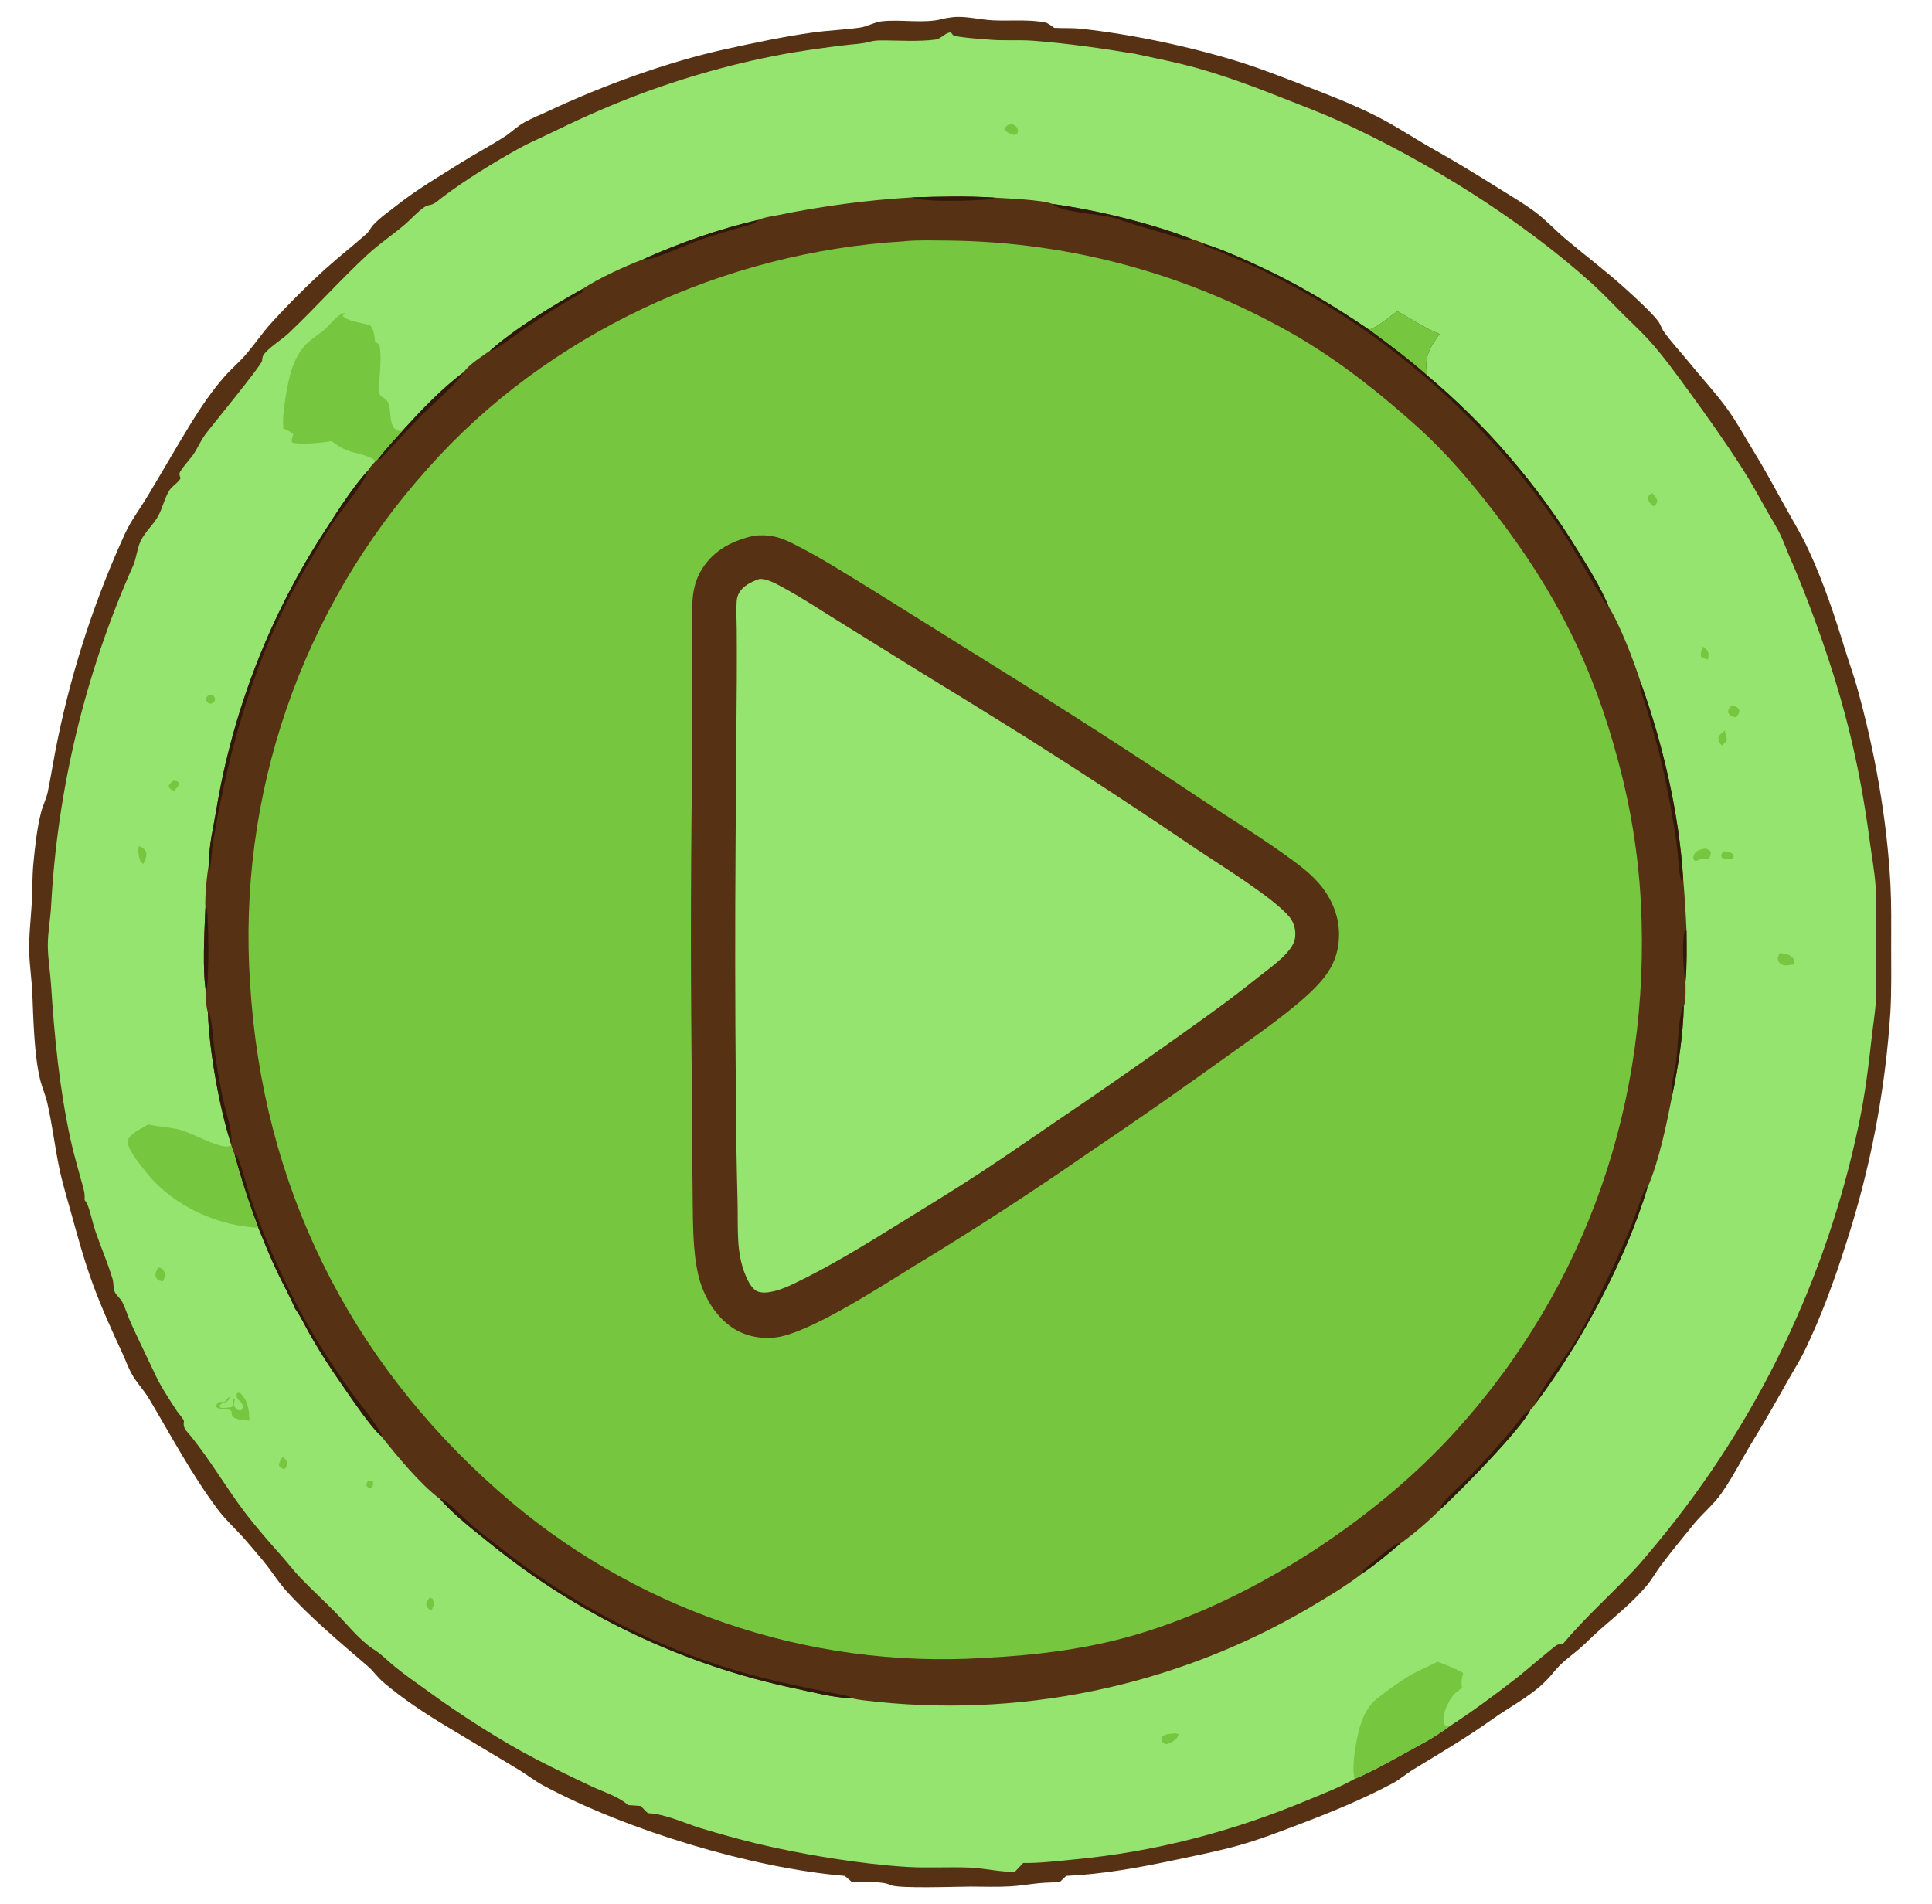 <?xml version="1.0" encoding="utf-8" ?><svg xmlns="http://www.w3.org/2000/svg" xmlns:xlink="http://www.w3.org/1999/xlink" width="1041" height="1026" viewBox="0 0 1041 1026"><path fill="#563113" transform="scale(2.137 2.137)" d="M240.113 4.342C243.292 3.95 247.046 4.959 250.275 5.124C254.516 5.342 259.371 4.832 263.496 5.656C264.257 5.808 265.174 6.584 265.814 7.02C267.997 7.148 270.191 7.007 272.372 7.235C285.173 8.572 300.999 11.948 313.24 15.853C318.591 17.559 323.764 19.612 329.002 21.623C335.01 23.929 341.112 26.315 346.868 29.2C351.87 31.706 356.604 34.91 361.487 37.654C366.991 40.747 372.352 44.021 377.701 47.371C380.767 49.291 383.937 51.153 386.858 53.29C389.675 55.351 392.102 58.018 394.78 60.279C399.649 64.389 404.816 68.263 409.539 72.527C411.923 74.679 416.217 78.544 418.087 80.99C418.671 81.753 418.898 82.742 419.453 83.535C421.296 86.168 423.65 88.631 425.684 91.143C429.057 95.309 432.755 99.226 435.858 103.602C438.099 106.763 439.99 110.274 442.032 113.576C444.901 118.215 447.41 122.908 450.05 127.674C452.04 131.267 454.209 134.818 455.944 138.542C459.757 146.722 462.552 155.168 465.204 163.769C466.188 166.961 467.341 170.106 468.24 173.324C472.694 189.257 475.79 206.512 476.656 223.058C476.923 228.162 476.844 233.323 476.841 238.433C476.838 243.955 476.952 249.548 476.652 255.059C475.376 274.998 471.606 294.698 465.428 313.698C462.503 322.925 459.131 332.166 454.883 340.88C453.811 343.079 452.47 345.149 451.27 347.279C448.235 352.665 445.223 358.019 441.997 363.296C439.339 367.646 436.989 372.345 434.075 376.503C431.986 379.484 429.248 381.64 426.988 384.416C424.231 387.804 421.39 391.268 418.765 394.753C417.5 396.433 416.478 398.338 415.116 399.938C411.701 403.948 407.551 407.328 403.598 410.771C401.76 412.372 400.069 414.138 398.233 415.741C396.665 417.111 394.911 418.334 393.427 419.789C392.36 420.835 391.443 422.05 390.437 423.156C386.612 427.365 380.836 430.265 376.227 433.552C369.809 438.128 363.155 442.045 356.427 446.14C354.606 447.248 352.983 448.696 351.105 449.698C343.473 453.77 335.426 457.048 327.351 460.118C322.373 462.011 317.446 463.907 312.313 465.347C306.832 466.885 301.237 467.959 295.673 469.141C286.798 471.026 277.894 472.61 268.821 473.033C268.278 473.509 267.767 474.053 267.248 474.558C265.531 474.714 263.802 474.695 262.082 474.86C259.611 475.097 257.143 475.541 254.666 475.675C251.361 475.854 247.999 475.742 244.687 475.727C241.375 475.734 226.574 476.288 224.61 475.357C222.19 474.21 217.584 474.702 214.888 474.663C214.274 474.1 213.629 473.572 212.991 473.036C189.249 471.018 158.007 461.487 136.965 450.22C134.82 449.072 132.9 447.529 130.822 446.268L112.583 435.318C107.011 431.964 101.527 428.358 96.573 424.125C95.174 422.93 94.142 421.367 92.746 420.166C85.701 414.103 78.404 408.026 72.157 401.119C70.423 399.202 69.03 397.024 67.466 394.975C65.865 392.876 64.031 390.866 62.329 388.84C59.931 385.985 57.107 383.551 54.864 380.559C48.337 371.849 43.13 362.03 37.569 352.688C36.241 350.457 34.325 348.549 33.113 346.269C32.229 344.605 31.586 342.79 30.789 341.081C28.17 335.463 25.597 329.743 23.452 323.925C21.276 318.021 19.58 311.821 17.904 305.757C16.892 302.095 15.752 298.393 14.972 294.676C13.823 289.201 13.177 283.599 11.932 278.148C11.469 276.117 10.598 274.201 10.104 272.171C8.613 266.037 8.415 256.961 8.153 250.544C8.012 247.071 7.464 243.628 7.371 240.157C7.259 235.966 7.765 231.891 8.009 227.722C8.205 224.392 8.102 221.033 8.421 217.711C8.828 213.48 9.307 208.965 10.354 204.842C10.808 203.053 11.703 201.369 12.069 199.566C13.015 194.903 13.705 190.201 14.726 185.541C18.424 167.933 24.073 150.793 31.571 134.437C33.096 131.167 35.229 128.384 37.083 125.312C40.804 119.142 44.387 112.868 48.151 106.729C50.62 102.703 53.497 98.484 56.621 94.942C58.443 92.875 60.573 91.109 62.349 88.988C64.409 86.528 66.23 83.842 68.388 81.469C72.659 76.77 77.523 71.899 82.237 67.655C85.529 64.692 89.036 61.928 92.358 59.003C93.107 58.343 93.432 57.442 94.093 56.73C95.849 54.836 98.295 53.158 100.333 51.559C105.286 47.672 110.874 44.397 116.201 41.048C119.732 38.828 123.432 36.867 126.944 34.648C128.802 33.474 130.421 31.819 132.344 30.77C134.286 29.711 136.43 28.878 138.437 27.933C151.894 21.594 168.407 15.59 182.89 12.409C190.192 10.805 197.605 9.214 205.007 8.189C208.96 7.641 212.983 7.519 216.912 6.942C218.755 6.671 220.375 5.605 222.234 5.385C227.193 4.798 232.849 6.029 237.659 4.775C238.49 4.558 239.26 4.443 240.113 4.342Z"/><path fill="#95E470" transform="scale(2.137 2.137)" d="M221.862 10.2C226.456 10.157 231.362 10.576 235.907 9.982C237.267 9.804 238.446 8.103 239.768 8.185C239.906 8.344 240.256 8.855 240.418 8.931C241.519 9.449 248.43 9.926 250.042 10.044C253.493 10.297 256.979 10.012 260.428 10.274C269.092 10.932 277.659 12.163 286.225 13.585C291.524 14.732 296.963 15.793 302.178 17.272C309.76 19.423 317.292 22.277 324.612 25.193C328.765 26.847 333.001 28.422 337.077 30.253C359.129 40.156 383.484 55.309 401.438 71.531C404.146 73.978 406.679 76.685 409.261 79.268C411.447 81.454 413.762 83.562 415.832 85.857C419.362 89.768 422.515 94.141 425.618 98.389C430.315 104.819 434.895 111.278 439.207 117.976C441.513 121.557 443.538 125.286 445.62 128.998C446.652 130.837 447.824 132.641 448.754 134.529C449.642 136.332 450.29 138.244 451.097 140.082C453.437 145.412 455.52 150.69 457.523 156.156C464.584 175.423 468.714 191.619 471.42 211.98C471.917 215.716 472.617 219.497 472.893 223.25C473.221 227.73 473.039 232.323 473.039 236.815C473.039 242.046 473.207 247.35 472.952 252.572C472.813 255.43 472.305 258.249 471.988 261.088C471.129 268.79 470.256 276.218 468.606 283.808C460.522 322.32 443.224 358.299 418.192 388.663C416.153 391.091 414.149 393.624 411.972 395.925C406.044 402.189 399.645 407.893 394.076 414.507C393.654 414.582 393.014 414.606 392.632 414.763C391.965 415.039 383.982 421.894 382.678 422.905C377.077 427.246 371.434 431.445 365.486 435.302C361.375 438.345 358.25 439.85 353.869 442.271C349.887 444.471 345.758 446.809 341.555 448.563C337.733 450.725 333.931 452.161 329.901 453.844C310.666 461.876 291.204 467.004 270.386 468.931C266.163 469.322 262.262 469.834 257.987 469.781L255.862 472.02C251.951 472.051 248.327 471.104 244.459 470.942C239.189 470.721 233.893 471.094 228.627 470.766C216.799 470.029 202.367 467.641 190.853 464.902C186.076 463.718 181.331 462.412 176.622 460.984C172.385 459.674 167.763 457.403 163.338 457.214L161.533 455.394C160.49 455.279 159.422 455.253 158.373 455.187C158.328 455.147 158.284 455.104 158.237 455.065C158.16 454.999 158.08 454.936 158.002 454.87C155.754 452.964 151.919 451.751 149.22 450.481C144.571 448.293 139.878 446.033 135.312 443.673C126.579 439.16 115.582 432.104 107.654 426.258C104.964 424.327 102.207 422.423 99.637 420.335C97.775 418.822 96.032 416.971 93.97 415.741C90.44 413.345 87.396 409.416 84.371 406.374C81.469 403.457 78.433 400.66 75.591 397.686C74.031 396.054 72.677 394.257 71.184 392.568C67.934 388.889 64.67 385.221 61.701 381.306C56.932 375.018 52.946 368.047 47.958 361.959C47.069 360.873 46.162 360.169 46.328 358.694C46.342 358.568 46.396 358.443 46.377 358.317C46.303 357.833 44.971 356.372 44.617 355.831C42.888 353.194 40.535 349.603 39.233 346.814C37.177 342.408 35.004 338.047 33.006 333.616C32.231 331.898 31.674 330.02 30.846 328.345C30.366 327.375 29.257 326.616 28.877 325.651C28.526 324.758 28.676 323.488 28.379 322.499C27.145 318.392 25.415 314.44 24.03 310.388C23.305 308.268 22.919 306.012 22.118 303.919C21.931 303.43 21.636 302.99 21.322 302.575C21.448 300.921 21.12 300.002 20.698 298.449C19.686 294.718 18.557 290.937 17.743 287.161C14.969 274.291 13.698 261.324 12.86 248.218C12.651 244.952 12.068 241.719 12.054 238.439C12.039 235.178 12.677 231.951 12.868 228.702C14.444 198.997 21.454 169.833 33.552 142.658C34.434 140.666 34.529 138.413 35.454 136.443C36.507 134.197 38.587 132.412 39.821 130.224C40.984 128.162 41.473 125.575 42.73 123.621C43.467 122.475 44.83 121.827 45.517 120.629C45.423 120.302 45.208 119.721 45.264 119.368C45.394 118.55 47.957 115.709 48.583 114.83C49.79 113.136 50.534 111.202 51.77 109.538C53.301 107.478 65.915 92.183 66.082 90.955C66.144 90.498 66.14 90.019 66.388 89.611C67.465 87.844 71.202 85.531 72.846 83.967C79.591 77.555 85.826 70.554 92.636 64.233C95.688 61.4 99.228 59.069 102.385 56.347C103.56 55.335 106.586 51.968 108.033 51.767C109.607 51.549 110.362 50.626 111.6 49.694C117.656 45.139 124.344 41.065 130.958 37.365C133.194 36.114 135.584 35.127 137.884 34C144.848 30.59 151.842 27.407 159.079 24.601C172.121 19.544 186.258 15.569 200.041 13.222C204.333 12.528 208.639 11.923 212.956 11.408C215.04 11.145 217.341 11.087 219.356 10.516C220.223 10.27 220.965 10.221 221.862 10.2Z"/><path fill="#76C73F" transform="scale(2.137 2.137)" d="M362.455 419.001C364.592 419.841 366.952 420.684 368.923 421.86C368.562 423.102 368.419 424.034 368.573 425.328L368.618 425.682C367.049 426.675 366.067 427.674 365.222 429.34C364.434 430.896 363.566 433.103 364.132 434.829C364.716 435.353 364.697 435.318 365.486 435.302C361.375 438.345 358.25 439.85 353.869 442.271C349.887 444.471 345.758 446.809 341.555 448.563C340.682 445.712 341.971 438.392 342.871 435.441C343.495 433.399 344.368 431.32 345.768 429.682C347.341 427.842 353.868 423.346 356.226 422.061C358.244 420.96 360.412 420.088 362.455 419.001Z"/><path fill="#563113" transform="scale(2.137 2.137)" d="M229.865 49.78C236.791 49.575 243.75 49.383 250.672 49.83C253.537 50.01 262.974 50.368 265.409 51.444C276.355 52.926 290.515 56.347 300.784 60.407C301.642 60.684 302.598 60.894 303.356 61.384C307.514 62.665 311.541 64.433 315.503 66.219C326.34 71.104 335.417 76.515 345.228 83.15C348.033 82.092 349.899 80.05 352.385 78.502C355.822 80.424 359.325 82.781 362.973 84.243C360.928 87.048 359.174 89.693 359.723 93.371C359.736 93.462 359.754 93.552 359.767 93.643C359.813 93.966 359.747 94.195 359.634 94.495C374.797 107.215 387.78 122.326 398.07 139.231C400.758 143.571 403.67 148.228 405.6 152.962C408.455 157.555 412 166.741 413.634 171.935C419.222 187.391 423.33 204.945 424.38 221.401C424.768 225.849 425.052 230.306 425.235 234.768C425.262 239.016 425.362 243.281 424.983 247.517C425.007 249.211 425.137 252.23 424.55 253.798C424.344 261.253 423.17 268.779 421.653 276.073C420.232 283.384 418.335 292.763 415.367 299.55C409.899 317.655 398.745 338.523 387.37 353.646C386.896 354.349 386.461 354.97 385.838 355.548C383.628 360.261 368.141 376.034 363.294 380.487C360.186 383.574 356.606 386.714 353.036 389.243C349.979 391.863 346.88 394.452 343.546 396.716C339.193 400.057 334.436 402.879 329.714 405.66C295.919 425.392 256.589 433.503 217.745 428.752C216.72 428.617 215.708 428.47 214.699 428.233C214.59 428.233 214.481 428.238 214.371 428.233C209.862 427.999 205.095 426.749 200.68 425.805C172.319 419.888 145.788 407.262 123.308 388.985C119.155 385.619 114.491 382.042 110.958 378.011C105.871 374.182 100.071 367.129 96.084 362.079C93.238 359.812 86.076 348.868 83.717 345.507C81.657 342.427 79.714 339.271 77.892 336.044C76.76 334.045 75.754 331.813 74.404 329.97C73.091 326.875 71.403 323.894 69.953 320.857C68.185 317.152 66.657 313.337 65.108 309.538C62.819 303.532 60.83 297.417 59.146 291.214C58.837 290.429 58.564 289.634 58.289 288.837L58.292 288.544C55.343 279.628 52.717 264.745 52.429 255.275C51.907 254.029 51.986 251.912 51.997 250.543C50.973 244.799 51.547 235.061 51.789 228.944C51.626 225.66 52.179 220.677 52.723 217.416C52.646 213.275 53.798 208.672 54.479 204.56C58.672 179.075 68.166 154.752 82.347 133.165C85.591 128.143 88.869 122.995 92.865 118.529C93.322 117.715 94.072 117 94.686 116.294L95.29 115.712C97.242 113.246 99.343 110.943 101.472 108.63C106.159 103.491 111.303 98.033 116.894 93.871C118.319 91.876 121.495 89.87 123.536 88.443C130.062 82.696 139.301 77.082 146.938 72.833C151.011 70.115 157.555 67.154 162.172 65.377C171.397 61.23 181.431 57.656 191.304 55.437C192.627 54.765 194.75 54.544 196.233 54.23C207.323 51.947 218.562 50.46 229.865 49.78Z"/><path fill="#76C73F" transform="scale(2.137 2.137)" d="M352.385 78.502C355.822 80.424 359.325 82.781 362.973 84.243C360.928 87.048 359.174 89.693 359.723 93.371C359.736 93.462 359.754 93.552 359.767 93.643C359.813 93.966 359.747 94.195 359.634 94.495C355.042 90.435 350.15 86.793 345.228 83.15C348.033 82.092 349.899 80.05 352.385 78.502Z"/><path fill="#30190B" transform="scale(2.137 2.137)" d="M303.356 61.384C307.514 62.665 311.541 64.433 315.503 66.219C326.34 71.104 335.417 76.515 345.228 83.15C350.15 86.793 355.042 90.435 359.634 94.495C374.797 107.215 387.78 122.326 398.07 139.231C400.758 143.571 403.67 148.228 405.6 152.962C405.281 152.787 405.18 152.663 404.978 152.35C401.116 146.375 397.885 140.031 393.958 134.074C382.712 117.276 368.884 102.36 352.983 89.878C342.621 81.688 331.653 74.866 319.862 68.947C315.528 66.771 310.991 64.962 306.542 63.036C305.842 62.733 304.33 62.394 303.766 61.964C303.577 61.821 303.492 61.578 303.356 61.384Z"/><path fill="#30190B" transform="scale(2.137 2.137)" d="M110.958 378.011C111.661 377.925 112.264 378.442 112.806 378.877C114.699 380.399 116.336 382.234 118.16 383.833C121.008 386.331 124.069 388.648 127.057 390.981C143.4 403.723 161.831 413.533 181.529 419.974C191.329 423.209 201.16 425.185 211.263 427.162C211.835 427.274 214.605 427.645 214.699 428.233C214.59 428.233 214.481 428.238 214.371 428.233C209.862 427.999 205.095 426.749 200.68 425.805C172.319 419.888 145.788 407.262 123.308 388.985C119.155 385.619 114.491 382.042 110.958 378.011Z"/><path fill="#30190B" transform="scale(2.137 2.137)" d="M52.723 217.416C52.646 213.275 53.798 208.672 54.479 204.56C58.672 179.075 68.166 154.752 82.347 133.165C85.591 128.143 88.869 122.995 92.865 118.529C91.947 121.715 86.318 128.225 84.209 131.457C81.621 135.422 79.205 139.579 76.816 143.669C64.486 164.783 57.814 188.177 53.751 212.132C53.345 214.53 53.328 216.953 52.932 219.361C52.807 218.718 52.772 218.068 52.723 217.416Z"/><path fill="#30190B" transform="scale(2.137 2.137)" d="M59.146 291.214L59.607 291.198C61.13 294.127 62.075 299.012 63.285 302.391C66.148 310.601 69.552 318.613 73.476 326.373C77.7 334.762 82.475 342.427 87.894 350.08C90.622 353.935 93.98 357.732 96.298 361.822L96.084 362.079C93.238 359.812 86.076 348.868 83.717 345.507C81.657 342.427 79.714 339.271 77.892 336.044C76.76 334.045 75.754 331.813 74.404 329.97C73.091 326.875 71.403 323.894 69.953 320.857C68.185 317.152 66.657 313.337 65.108 309.538C62.819 303.532 60.83 297.417 59.146 291.214Z"/><path fill="#30190B" transform="scale(2.137 2.137)" d="M387.37 353.646C387.342 351.835 395.26 341.23 396.852 338.679C399.34 334.692 401.341 330.496 403.412 326.286C406.114 320.795 408.774 315.287 411.072 309.611C412.387 306.361 413.432 302.991 414.793 299.766L415.367 299.55C409.899 317.655 398.745 338.523 387.37 353.646Z"/><path fill="#30190B" transform="scale(2.137 2.137)" d="M424.38 221.401L424.112 222.353L423.845 222.063C423.16 218.961 423.17 215.739 422.725 212.594C421.823 206.224 420.593 199.736 419.186 193.457C418.076 188.503 416.6 183.54 415.193 178.659C414.674 176.858 413.77 174.814 413.506 172.996C413.451 172.618 413.542 172.297 413.634 171.935C419.222 187.391 423.33 204.945 424.38 221.401Z"/><path fill="#30190B" transform="scale(2.137 2.137)" d="M265.409 51.444C276.355 52.926 290.515 56.347 300.784 60.407C300.406 60.496 300.025 60.606 299.633 60.579C298.085 60.474 295.993 59.554 294.49 59.11C290.067 57.803 285.601 56.565 281.236 55.073C277.788 53.895 267.603 53.687 265.409 51.444Z"/><path fill="#30190B" transform="scale(2.137 2.137)" d="M363.294 380.487C363.302 380.102 363.296 379.773 363.515 379.434C364.736 377.547 368.581 374.255 370.347 372.433C374.277 368.444 378.038 364.292 381.619 359.987C382.554 358.859 384.45 355.943 385.838 355.548C383.628 360.261 368.141 376.034 363.294 380.487Z"/><path fill="#30190B" transform="scale(2.137 2.137)" d="M52.429 255.275L52.779 255.265C53.543 258.268 53.641 261.417 54.047 264.483C54.603 268.679 55.399 272.953 56.219 277.103C56.87 280.398 58.777 285.358 58.292 288.544C55.343 279.628 52.717 264.745 52.429 255.275Z"/><path fill="#30190B" transform="scale(2.137 2.137)" d="M101.472 108.63C106.159 103.491 111.303 98.033 116.894 93.871C115.026 96.952 108.951 102.039 106.155 104.872C102.656 108.418 99.398 112.12 96.001 115.752C95.512 115.843 95.749 115.86 95.29 115.712C97.242 113.246 99.343 110.943 101.472 108.63Z"/><path fill="#30190B" transform="scale(2.137 2.137)" d="M162.172 65.377C171.397 61.23 181.431 57.656 191.304 55.437C190.349 56.547 188 56.937 186.594 57.357C183.184 58.374 179.744 59.334 176.387 60.52C173.533 61.528 165.425 65.249 163.113 65.377C162.799 65.394 162.486 65.388 162.172 65.377Z"/><path fill="#30190B" transform="scale(2.137 2.137)" d="M146.938 72.833C146.925 72.909 146.91 72.986 146.898 73.062C146.845 73.418 146.858 73.281 146.886 73.679C142.001 76.45 137.398 79.377 132.766 82.551C130.11 84.37 127.537 86.413 124.789 88.085C124.343 88.356 124.071 88.479 123.536 88.443C130.062 82.696 139.301 77.082 146.938 72.833Z"/><path fill="#30190B" transform="scale(2.137 2.137)" d="M229.865 49.78C236.791 49.575 243.75 49.383 250.672 49.83L250.585 50.179C246.011 50.573 233.821 51.163 229.865 49.78Z"/><path fill="#30190B" transform="scale(2.137 2.137)" d="M51.789 228.944L52.089 228.81C52.691 231.867 52.717 247.703 51.997 250.543C50.973 244.799 51.547 235.061 51.789 228.944Z"/><path fill="#30190B" transform="scale(2.137 2.137)" d="M421.653 276.073C421.514 275.344 421.499 274.578 421.559 273.839C421.744 271.558 422.431 269.294 422.698 267.01C423.204 262.676 423.027 257.913 424.326 253.733L424.55 253.798C424.344 261.253 423.17 268.779 421.653 276.073Z"/><path fill="#30190B" transform="scale(2.137 2.137)" d="M424.983 247.517C424.458 244.855 423.946 236.8 424.876 234.446L425.235 234.768C425.262 239.016 425.362 243.281 424.983 247.517Z"/><path fill="#30190B" transform="scale(2.137 2.137)" d="M343.546 396.716C343.629 396.138 343.531 396.138 343.993 395.713C345.053 394.739 351.434 389.409 352.367 389.214C352.585 389.168 352.813 389.233 353.036 389.243C349.979 391.863 346.88 394.452 343.546 396.716Z"/><path fill="#76C73F" transform="scale(2.137 2.137)" d="M227.806 60.856C227.933 60.841 228.059 60.821 228.186 60.81C231.782 60.489 235.537 60.648 239.152 60.659C270.324 60.983 300.868 69.459 327.75 85.243C338.521 91.667 348.304 99.444 357.592 107.828C364.822 114.355 370.931 121.594 376.868 129.294C392.1 149.048 401.629 167.806 408.012 191.938C411.169 203.595 413.086 215.554 413.731 227.615C416.247 277.192 400.407 324 366.997 360.902C346.161 383.917 313.803 404.852 283.708 412.961C272.46 415.992 260.308 417.451 248.688 418.013C248.464 418.034 248.24 418.053 248.016 418.068C203.259 420.826 159.242 405.679 125.661 375.962C87.747 342.545 66.178 298.634 63.071 248.2C59.789 200.564 75.953 153.632 107.873 118.12C138.009 84.125 182.667 63.557 227.806 60.856Z"/><path fill="#563113" transform="scale(2.137 2.137)" d="M190.312 135.048C191.818 134.962 193.265 134.916 194.759 135.198C196.55 135.537 198.158 136.179 199.784 136.992C206.586 140.395 213.025 144.499 219.503 148.469L250.334 167.717C268.266 178.841 286.01 190.265 303.559 201.984C311.151 207.023 318.99 211.777 326.306 217.215C329.22 219.38 332.069 221.746 334.122 224.776C337.12 229.2 338.284 234.095 337.251 239.368C336.574 242.824 334.775 245.629 332.41 248.187C326.905 254.143 316.447 261.283 309.634 266.174C298.08 274.47 286.507 282.6 274.697 290.536C260.272 300.551 245.539 310.117 230.521 319.219C222.092 324.419 206.24 334.734 197.298 336.926C193.249 337.918 188.607 337.267 185.071 335.048C180.402 332.118 177.261 326.704 176.048 321.419C174.633 315.252 174.745 308.387 174.651 302.086C174.545 294.067 174.497 286.047 174.507 278.028C174.129 250.528 174.12 223.024 174.479 195.524L174.523 166.725C174.51 161.486 174.196 156.061 174.654 150.85C174.887 148.21 175.611 145.652 177.043 143.405C180.109 138.592 184.871 136.215 190.312 135.048Z"/><path fill="#95E470" transform="scale(2.137 2.137)" d="M191.425 145.995C191.684 145.983 191.745 145.972 191.982 145.986C193.937 146.104 196.358 147.564 198.045 148.484C202.278 150.791 206.343 153.483 210.439 156.027L230.896 168.749C240.272 174.47 249.617 180.243 258.929 186.069C273.446 195.246 287.808 204.667 302.008 214.328C307.738 218.175 321.337 226.526 325.149 231.255C326.386 232.789 326.825 234.785 326.495 236.725C326.206 238.419 324.664 240.137 323.459 241.314C321.586 243.142 319.373 244.728 317.317 246.348C313.356 249.521 309.317 252.596 305.204 255.57C294.524 263.269 283.751 270.839 272.889 278.278C264.526 283.904 256.296 289.719 247.875 295.264C240.937 299.833 233.818 304.165 226.752 308.534C218.02 313.933 209.02 319.485 199.742 323.893C197.561 324.93 193.346 326.617 190.972 325.629C189.531 325.03 188.513 322.885 187.946 321.5C186.811 318.733 186.306 315.83 186.135 312.857C185.941 309.494 186.047 306.115 185.963 302.747C185.709 293.142 185.564 283.534 185.528 273.925C185.342 253.401 185.323 232.876 185.471 212.352L185.772 171.41C185.796 167.155 185.792 162.899 185.763 158.644C185.745 156.33 185.578 153.904 185.746 151.602C185.789 151.011 185.914 150.446 186.156 149.904C187.102 147.781 189.361 146.73 191.425 145.995Z"/><path fill="#76C73F" transform="scale(2.137 2.137)" d="M71.442 108.038C71.211 105.384 71.614 102.627 72.034 100.01C72.822 95.112 73.929 89.679 77.804 86.216C79.077 85.078 80.559 84.194 81.856 83.088C83.201 81.942 84.232 80.329 85.725 79.366C86.281 79.007 86.583 78.906 87.225 79.028L86.394 79.551C87.167 80.98 91.703 81.461 93.303 82.027C94.329 83.039 94.397 84.819 94.595 86.182C95.007 86.426 95.324 86.66 95.667 86.993C96.398 90.739 95.485 94.947 95.642 98.754C95.708 100.357 96.789 99.968 97.587 101.067C98.906 102.882 97.835 106.738 99.75 108.282C100.316 108.738 100.803 108.652 101.472 108.63C99.343 110.943 97.242 113.246 95.29 115.712L94.686 116.294C93.259 114.739 89.487 114.38 87.435 113.527C86.004 112.932 84.823 112.169 83.599 111.227C81.169 111.683 76.006 112.182 73.666 111.619C73.54 111.167 73.5 110.982 73.647 110.518C73.754 110.179 73.852 109.882 73.927 109.534C73.303 108.78 72.312 108.446 71.442 108.038Z"/><path fill="#76C73F" transform="scale(2.137 2.137)" d="M37.416 283.531C39.998 284.175 42.812 284.164 45.299 284.869C48.248 285.706 51.074 287.378 54.013 288.356C55.294 288.783 57.014 289.472 58.289 288.837C58.564 289.634 58.837 290.429 59.146 291.214C60.83 297.417 62.819 303.532 65.108 309.538C63.955 309.558 62.821 309.404 61.679 309.252C52.177 307.985 42.272 302.802 36.43 295.06C35.215 293.45 31.782 289.549 32.29 287.482C32.703 285.803 35.989 284.402 37.416 283.531Z"/><path fill="#76C73F" transform="scale(2.137 2.137)" d="M60.132 353.009C59.855 352.62 59.705 352.413 59.647 351.922C59.595 351.487 59.679 351.509 59.915 351.19C60.494 351.221 60.56 351.232 60.973 351.682C62.541 353.391 62.913 356.001 62.856 358.227C61.378 358.069 59.807 358.102 58.59 357.165C58.485 356.809 58.415 356.511 58.39 356.137C58.383 356.032 58.382 355.927 58.377 355.823C57.313 354.983 55.771 355.698 54.532 354.8C54.511 354.361 54.513 354.21 54.811 353.872C55.281 353.338 55.794 353.526 56.435 353.553C56.971 353.146 57.359 352.703 57.785 352.19C57.791 352.523 57.872 352.722 57.642 353.002C57.001 353.78 55.821 353.641 55.342 354.488L55.617 354.991C56.608 355.097 57.448 354.95 58.419 354.774L58.729 354.494C58.682 353.84 58.54 353.441 58.864 352.851L59.192 352.837C59.116 353.323 59.05 353.813 58.961 354.296C59.087 354.534 59.271 354.957 59.465 355.162C59.923 355.643 60.105 355.637 60.722 355.654C61.173 355.226 61.145 355.159 61.245 354.537C61.04 353.742 60.742 353.494 60.132 353.009Z"/><path fill="#76C73F" transform="scale(2.137 2.137)" d="M430.043 213.94C430.548 214.128 430.876 214.295 431.286 214.647C431.338 214.891 431.374 214.993 431.355 215.265C431.314 215.87 431.064 216.252 430.623 216.624C429.827 216.517 429.261 216.5 428.485 216.738C428.42 216.758 428.355 216.781 428.29 216.802C427.816 217.098 427.807 217.073 427.249 216.994L426.952 216.557C426.925 216.081 426.955 215.763 427.198 215.352C427.824 214.296 428.94 214.181 430.043 213.94Z"/><path fill="#76C73F" transform="scale(2.137 2.137)" d="M448.763 240.315L449.119 240.369C450.262 240.543 451.533 240.671 452.201 241.751C452.48 242.203 452.513 242.607 452.407 243.104L451.915 243.276C450.994 243.3 450.247 243.639 449.347 243.242C448.783 242.992 448.448 242.67 448.303 242.055C448.164 241.462 448.464 240.796 448.763 240.315Z"/><path fill="#76C73F" transform="scale(2.137 2.137)" d="M296.308 437.063L297.045 437.2L297.184 437.495C297.145 437.586 297.114 437.681 297.065 437.766C296.417 438.897 295.281 439.441 294.092 439.815C293.723 439.725 293.494 439.595 293.166 439.41C292.917 438.809 292.835 438.549 292.981 437.909C293.871 437.163 295.17 437.205 296.308 437.063Z"/><path fill="#76C73F" transform="scale(2.137 2.137)" d="M254.472 31.32C254.669 31.326 254.964 31.329 255.151 31.359C255.756 31.455 256.241 31.792 256.51 32.369C256.783 32.956 256.688 33.164 256.483 33.722L255.701 34.038C254.743 33.698 253.71 33.487 253.237 32.53C253.586 31.833 253.832 31.737 254.472 31.32Z"/><path fill="#76C73F" transform="scale(2.137 2.137)" d="M436.49 177.884C436.817 177.942 437.205 177.987 437.521 178.106C438.094 178.32 438.28 178.607 438.554 179.125C438.448 180.033 438.298 180.166 437.754 180.863C437.429 180.803 437.045 180.756 436.73 180.638C436.151 180.419 435.973 180.136 435.699 179.61C435.793 178.743 435.984 178.568 436.49 177.884Z"/><path fill="#76C73F" transform="scale(2.137 2.137)" d="M35.019 213.392C35.189 213.442 35.356 213.499 35.52 213.563C36.079 213.775 36.65 214.26 36.83 214.85C37.135 215.853 36.551 216.96 36.142 217.838L35.472 217.389C35.045 216.307 34.637 214.513 35.019 213.392Z"/><path fill="#76C73F" transform="scale(2.137 2.137)" d="M39.941 319.568C40.126 319.62 40.426 319.696 40.593 319.774C41.055 319.988 41.259 320.239 41.45 320.708C41.786 321.529 41.439 322.369 41.086 323.113C40.761 323.047 40.259 322.988 39.977 322.822C39.401 322.48 39.352 322.135 39.164 321.544C39.278 320.719 39.488 320.264 39.941 319.568Z"/><path fill="#76C73F" transform="scale(2.137 2.137)" d="M434.96 184.155C434.953 184.721 434.913 184.51 435.056 185.011C435.191 185.481 435.317 185.944 435.437 186.417C435.252 187.177 434.693 187.518 434.117 187.986C434.037 187.896 433.954 187.808 433.877 187.715C433.317 187.032 433.231 186.672 433.304 185.83C433.776 185.056 434.222 184.673 434.96 184.155Z"/><path fill="#76C73F" transform="scale(2.137 2.137)" d="M416.628 124.364C417.188 124.98 417.614 125.439 417.879 126.237C417.749 127.009 417.509 127.211 416.971 127.733C416.245 127.13 415.575 126.525 415.438 125.554C415.793 124.735 415.875 124.757 416.628 124.364Z"/><path fill="#76C73F" transform="scale(2.137 2.137)" d="M434.536 214.63C435.453 214.736 436.473 214.864 437.143 215.547C437.149 216.143 437.113 216.159 436.752 216.639C435.934 216.587 434.646 216.695 434.024 216.124C433.964 215.386 434.156 215.245 434.536 214.63Z"/><path fill="#76C73F" transform="scale(2.137 2.137)" d="M429.336 163.082C429.858 163.376 430.294 163.679 430.585 164.227C430.948 164.912 430.775 165.607 430.626 166.318C429.962 166.132 429.433 165.999 428.885 165.55C428.693 164.664 429.069 163.934 429.336 163.082Z"/><path fill="#76C73F" transform="scale(2.137 2.137)" d="M71.236 367.388C71.929 367.784 72.213 368.186 72.517 368.896C72.418 369.812 72.279 369.859 71.673 370.506C71.086 370.264 70.693 370.128 70.326 369.575C70.342 368.704 70.812 368.13 71.236 367.388Z"/><path fill="#76C73F" transform="scale(2.137 2.137)" d="M43.792 196.832C44.503 196.973 44.761 196.886 45.185 197.497C45.065 198.273 44.406 198.827 43.902 199.393C43.783 199.354 43.66 199.327 43.546 199.278C43 199.048 42.715 198.783 42.508 198.246C42.839 197.468 43.129 197.331 43.792 196.832Z"/><path fill="#76C73F" transform="scale(2.137 2.137)" d="M108.341 402.801C108.582 402.881 108.818 403.021 109.046 403.134C109.135 403.347 109.206 403.49 109.262 403.705C109.489 404.587 109.2 405.388 108.749 406.131C107.971 405.657 107.723 405.491 107.412 404.642C107.528 403.84 107.866 403.422 108.341 402.801Z"/><path fill="#76C73F" transform="scale(2.137 2.137)" d="M52.434 175.405C52.772 175.154 53.222 175.114 53.599 175.301C53.977 175.488 54.216 175.871 54.22 176.292C54.224 176.713 53.991 177.101 53.617 177.295C53.1 177.563 52.464 177.389 52.154 176.895C51.845 176.402 51.967 175.753 52.434 175.405Z"/><path fill="#76C73F" transform="scale(2.137 2.137)" d="M92.965 375.187L92.407 374.689C92.4 374.019 92.376 373.998 92.791 373.479C93.42 373.31 93.425 373.261 93.999 373.55C94.143 374.14 94.11 374.391 93.845 374.975C93.803 375.067 93.735 375.145 93.68 375.23L92.965 375.187Z"/></svg>